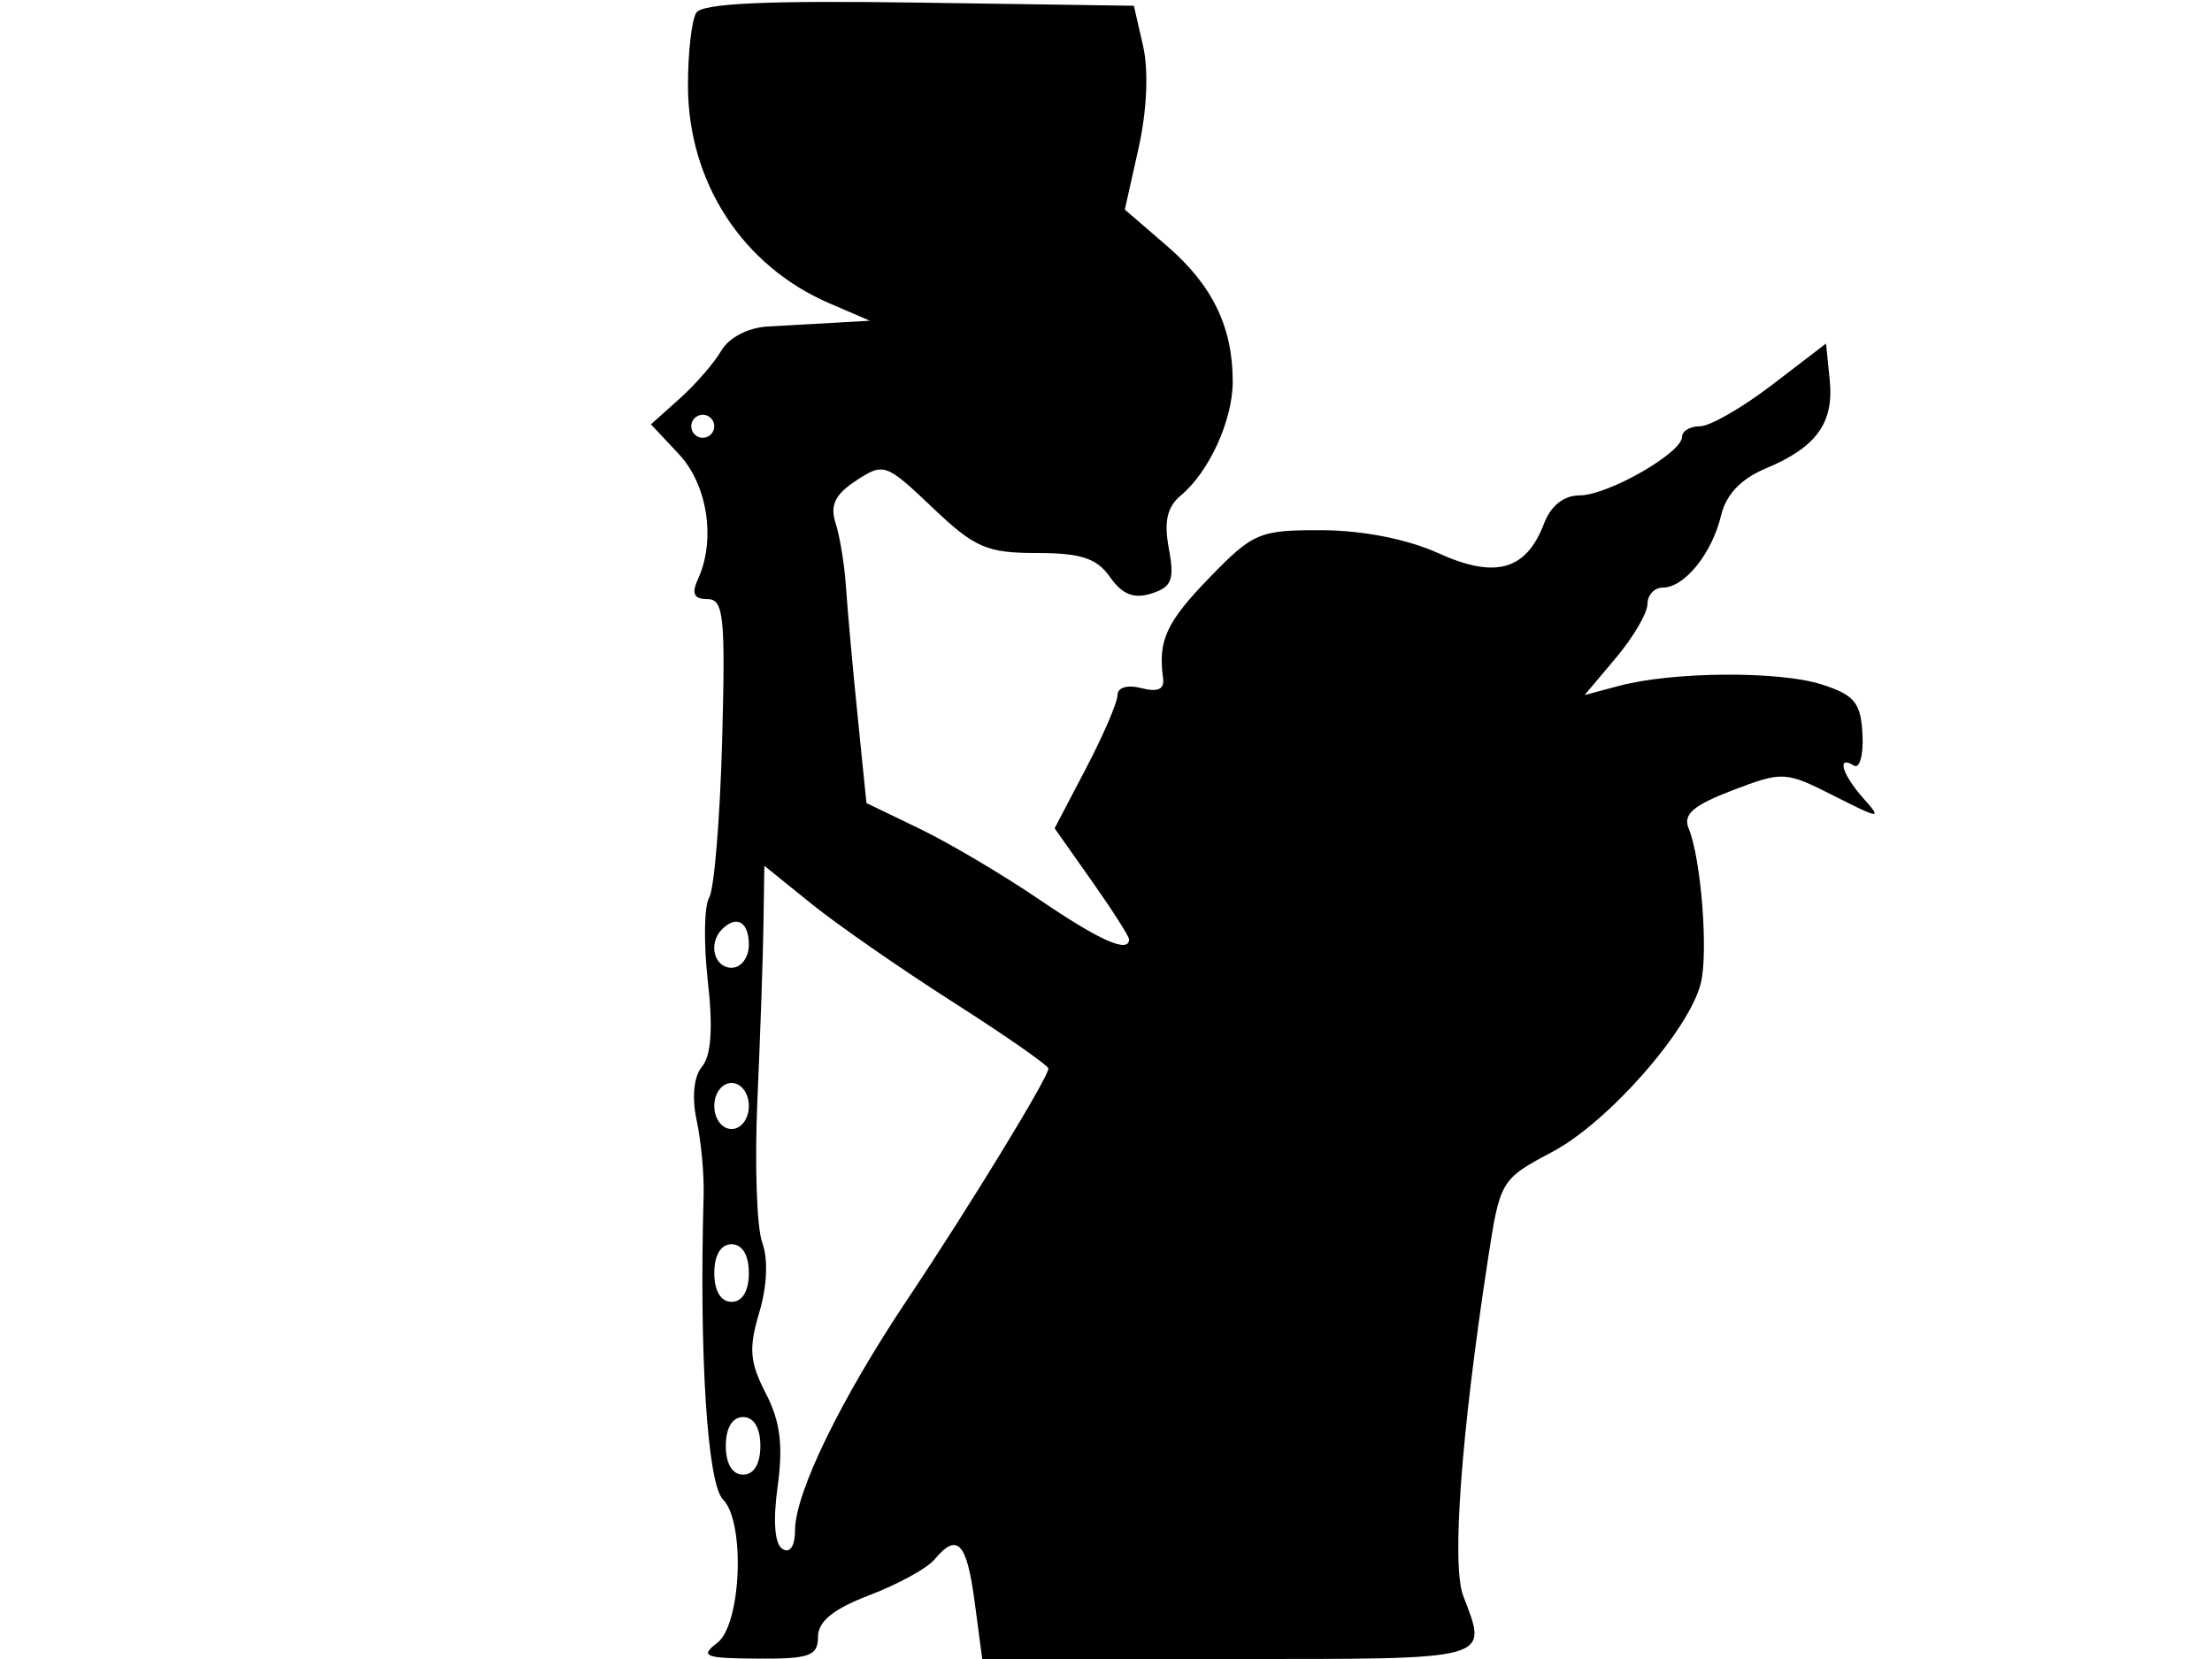<svg xmlns="http://www.w3.org/2000/svg" width="192" height="144" viewBox="0 0 192 144" version="1.1">
	<path d="M 60.430 1.114 C 60.036 1.750, 59.714 4.577, 59.714 7.395 C 59.714 15.800, 64.434 23.074, 72 26.331 L 75.500 27.837 72.500 28.010 C 70.850 28.106, 68.202 28.255, 66.615 28.342 C 64.942 28.434, 63.262 29.310, 62.615 30.429 C 62.002 31.489, 60.375 33.364, 59 34.595 L 56.500 36.832 58.925 39.417 C 61.412 42.068, 62.147 46.853, 60.589 50.250 C 60.004 51.526, 60.224 52, 61.401 52 C 62.819 52, 62.976 53.506, 62.680 64.317 C 62.495 71.091, 61.989 77.210, 61.554 77.913 C 61.119 78.616, 61.068 81.883, 61.440 85.173 C 61.896 89.202, 61.734 91.616, 60.944 92.568 C 60.216 93.445, 60.036 95.219, 60.469 97.241 C 60.854 99.033, 61.126 101.963, 61.075 103.750 C 60.680 117.520, 61.395 128.788, 62.750 130.146 C 64.708 132.110, 64.350 141.013, 62.250 142.608 C 60.723 143.767, 61.170 143.940, 65.750 143.968 C 70.269 143.996, 71 143.733, 71 142.083 C 71 140.733, 72.327 139.659, 75.486 138.452 C 77.953 137.510, 80.483 136.123, 81.108 135.370 C 83.083 132.990, 83.912 133.854, 84.594 139 L 85.258 144 106.629 144 C 129.798 144, 129.157 144.173, 127.002 138.506 C 125.993 135.852, 126.823 124.519, 129.132 109.442 C 130.204 102.442, 130.250 102.364, 134.755 99.974 C 139.582 97.413, 146.601 89.439, 147.627 85.350 C 148.296 82.685, 147.653 74.480, 146.573 71.904 C 146.064 70.689, 146.974 69.900, 150.382 68.598 C 154.742 66.933, 154.975 66.946, 159.180 69.076 C 163.205 71.115, 163.380 71.131, 161.750 69.304 C 159.891 67.220, 159.388 65.504, 160.913 66.446 C 161.415 66.757, 161.753 65.546, 161.663 63.755 C 161.525 61.002, 160.983 60.333, 158.146 59.416 C 154.458 58.224, 145.190 58.287, 140.522 59.535 L 137.543 60.331 140.272 57.089 C 141.772 55.306, 143 53.206, 143 52.423 C 143 51.640, 143.605 51, 144.345 51 C 146.210 51, 148.605 48.032, 149.383 44.756 C 149.818 42.925, 151.110 41.563, 153.268 40.661 C 157.673 38.819, 159.195 36.712, 158.818 32.975 L 158.500 29.818 153.810 33.409 C 151.230 35.384, 148.418 37, 147.560 37 C 146.702 37, 146 37.413, 146 37.918 C 146 39.315, 139.551 43, 137.107 43 C 135.741 43, 134.611 43.894, 134.023 45.439 C 132.474 49.513, 129.796 50.263, 124.836 48.011 C 122.166 46.800, 118.290 46.035, 114.749 46.022 C 109.313 46.001, 108.779 46.226, 104.999 50.121 C 101.228 54.006, 100.497 55.593, 100.957 58.886 C 101.088 59.826, 100.482 60.098, 99.075 59.730 C 97.871 59.415, 97 59.666, 97 60.328 C 97 60.955, 95.772 63.814, 94.270 66.682 L 91.541 71.895 94.770 76.477 C 96.547 78.997, 98 81.270, 98 81.529 C 98 82.775, 95.473 81.657, 90.239 78.097 C 87.082 75.950, 82.409 73.183, 79.854 71.948 L 75.207 69.702 74.436 62.101 C 74.011 57.920, 73.561 52.925, 73.435 51 C 73.310 49.075, 72.902 46.561, 72.530 45.413 C 72.024 43.856, 72.477 42.918, 74.315 41.713 C 76.705 40.147, 76.903 40.217, 80.931 44.050 C 84.609 47.548, 85.645 48, 89.985 48 C 93.828 48, 95.204 48.453, 96.354 50.096 C 97.409 51.601, 98.420 52.002, 99.942 51.518 C 101.714 50.956, 101.962 50.315, 101.454 47.609 C 101.016 45.272, 101.304 43.993, 102.490 43.009 C 104.953 40.964, 107 36.474, 107 33.115 C 107 28.383, 105.236 24.745, 101.293 21.347 L 97.634 18.193 98.829 12.847 C 99.553 9.607, 99.707 6.121, 99.221 4 L 98.420 0.500 79.782 0.228 C 66.485 0.034, 60.940 0.288, 60.430 1.114 M 60 37 C 60 37.550, 60.450 38, 61 38 C 61.550 38, 62 37.550, 62 37 C 62 36.450, 61.550 36, 61 36 C 60.450 36, 60 36.450, 60 37 M 66.266 80.324 C 66.223 83.171, 65.987 90, 65.741 95.500 C 65.496 101, 65.684 106.555, 66.159 107.845 C 66.688 109.280, 66.588 111.644, 65.902 113.933 C 64.974 117.029, 65.072 118.239, 66.470 120.942 C 67.723 123.365, 67.989 125.445, 67.501 128.996 C 67.083 132.035, 67.236 134.028, 67.921 134.451 C 68.573 134.854, 69.004 134.205, 69.010 132.809 C 69.023 129.565, 72.987 121.423, 78.737 112.823 C 84.128 104.762, 91 93.515, 91 92.752 C 91 92.485, 87.287 89.897, 82.750 87.001 C 78.213 84.105, 72.665 80.254, 70.422 78.442 L 66.345 75.148 66.266 80.324 M 62.667 80.667 C 61.449 81.885, 61.978 84, 63.500 84 C 64.333 84, 65 83.111, 65 82 C 65 80.008, 63.934 79.399, 62.667 80.667 M 62 96 C 62 97.111, 62.667 98, 63.500 98 C 64.333 98, 65 97.111, 65 96 C 65 94.889, 64.333 94, 63.500 94 C 62.667 94, 62 94.889, 62 96 M 62 110.500 C 62 112.056, 62.567 113, 63.500 113 C 64.433 113, 65 112.056, 65 110.500 C 65 108.944, 64.433 108, 63.500 108 C 62.567 108, 62 108.944, 62 110.500 M 63 125.500 C 63 127.056, 63.567 128, 64.500 128 C 65.433 128, 66 127.056, 66 125.500 C 66 123.944, 65.433 123, 64.500 123 C 63.567 123, 63 123.944, 63 125.500" stroke="none" fill="black" fill-rule="evenodd"/>
</svg>